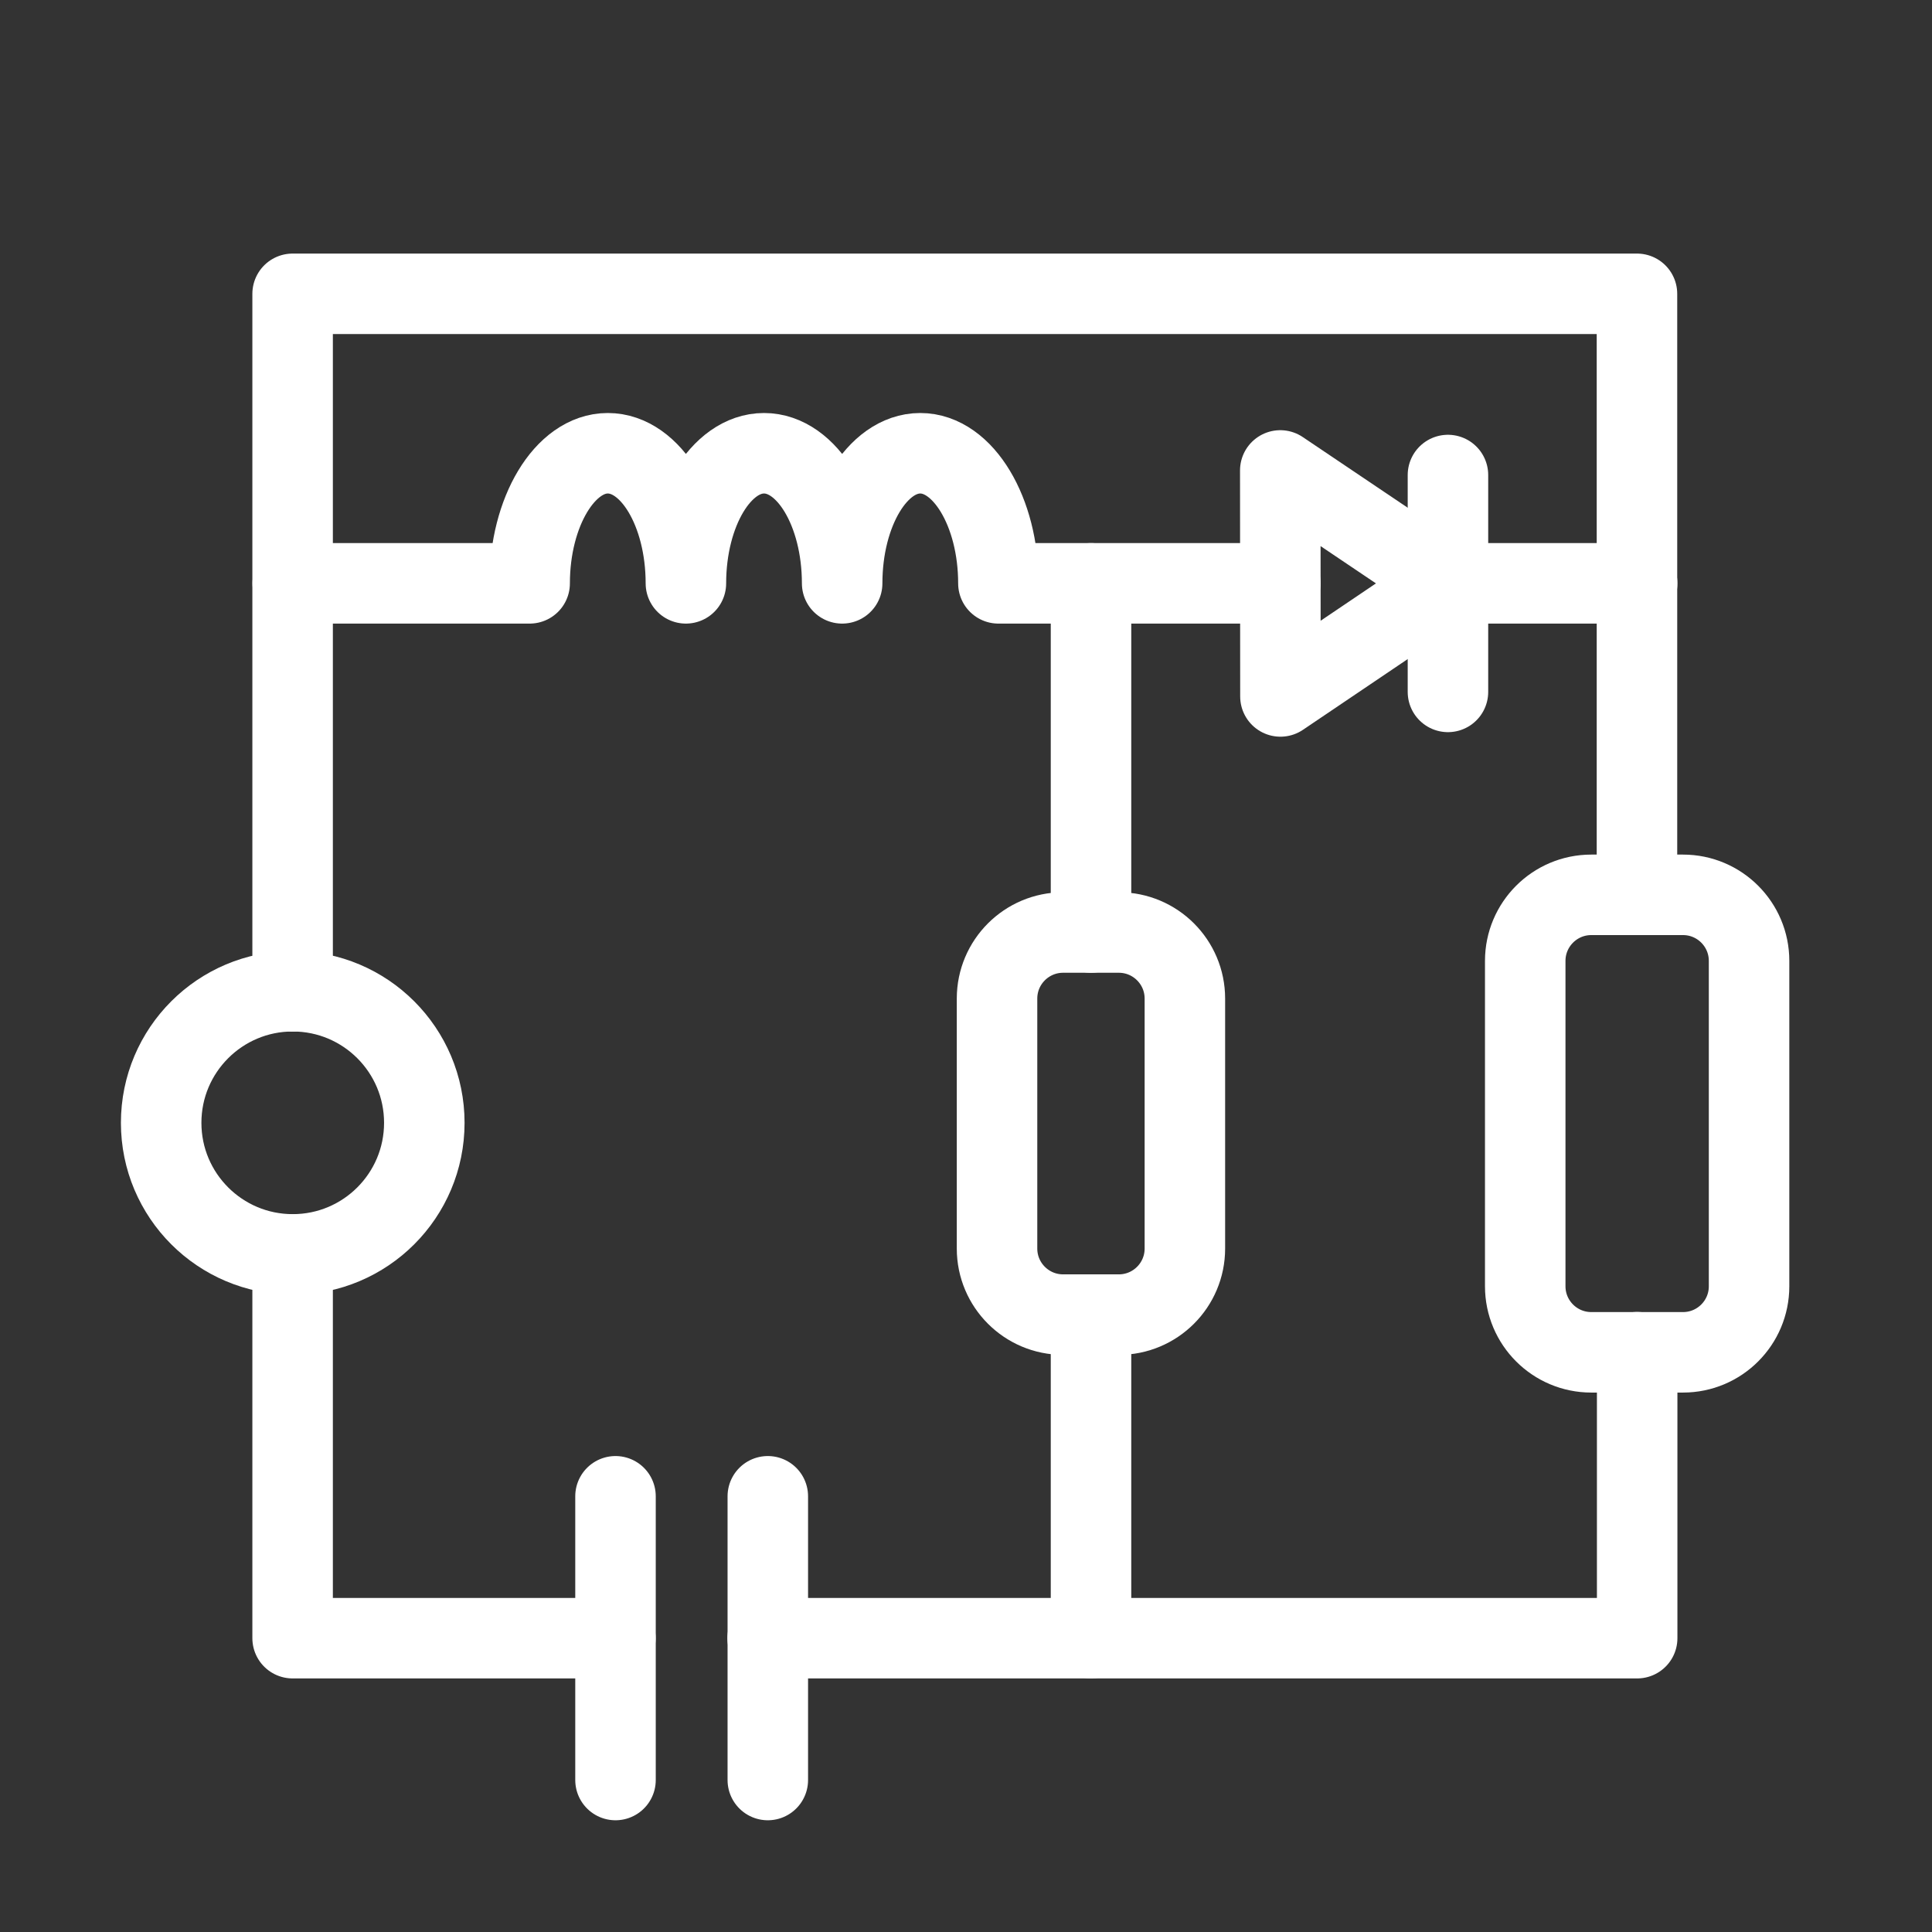 <?xml version="1.0" encoding="UTF-8"?><svg id="b" xmlns="http://www.w3.org/2000/svg" viewBox="0 0 48 48"><rect x="0" y="0" width="48" height="48" fill="#333333" stroke="none"/><defs><style>.c{stroke-width:2px;fill:none;stroke:#fff;stroke-linecap:round;stroke-linejoin:round;}</style></defs><polyline class="c" points="40.67 22.23 40.67 14.49 40.67 7.3 7.27 7.3 7.27 14.49 7.27 24.63"/><polyline class="c" points="7.27 31.17 7.27 40.7 15.29 40.7"/><polyline class="c" points="40.675 33.595 40.675 40.7 19.072 40.7"/><circle class="c" cx="7.273" cy="27.896" r="3.269"/><line class="c" x1="27.106" y1="40.7" x2="27.106" y2="32.665"/><line class="c" x1="27.106" y1="23.168" x2="27.106" y2="14.493"/><line class="c" x1="35.974" y1="11.802" x2="35.974" y2="17.19"/><path class="c" d="m7.273,14.493h5.886c0-1.778.876-3.232,1.941-3.232,1.074,0,1.941,1.453,1.941,3.232,0-1.778.867-3.232,1.941-3.232s1.941,1.453,1.941,3.232c0-1.778.867-3.232,1.941-3.232,1.065,0,1.941,1.453,1.941,3.232h7.005"/><line class="c" x1="40.675" y1="14.493" x2="35.971" y2="14.493"/><path class="c" d="m27.797,32.661h-1.385c-.906,0-1.641-.735-1.641-1.641v-6.211c0-.906.735-1.641,1.641-1.641h1.385c.906,0,1.641.735,1.641,1.641v6.211c0,.906-.735,1.641-1.641,1.641Z"/><path class="c" d="m41.814,33.598h-2.279c-.906,0-1.641-.735-1.641-1.641v-8.084c0-.906.735-1.641,1.641-1.641h2.279c.906,0,1.641.735,1.641,1.641v8.084c0,.906-.735,1.641-1.641,1.641Z"/><polygon class="c" points="35.974 14.493 31.812 17.303 31.808 11.688 35.974 14.493"/><line class="c" x1="15.292" y1="37.175" x2="15.292" y2="44.224"/><line class="c" x1="19.076" y1="37.175" x2="19.076" y2="44.224"/></svg>